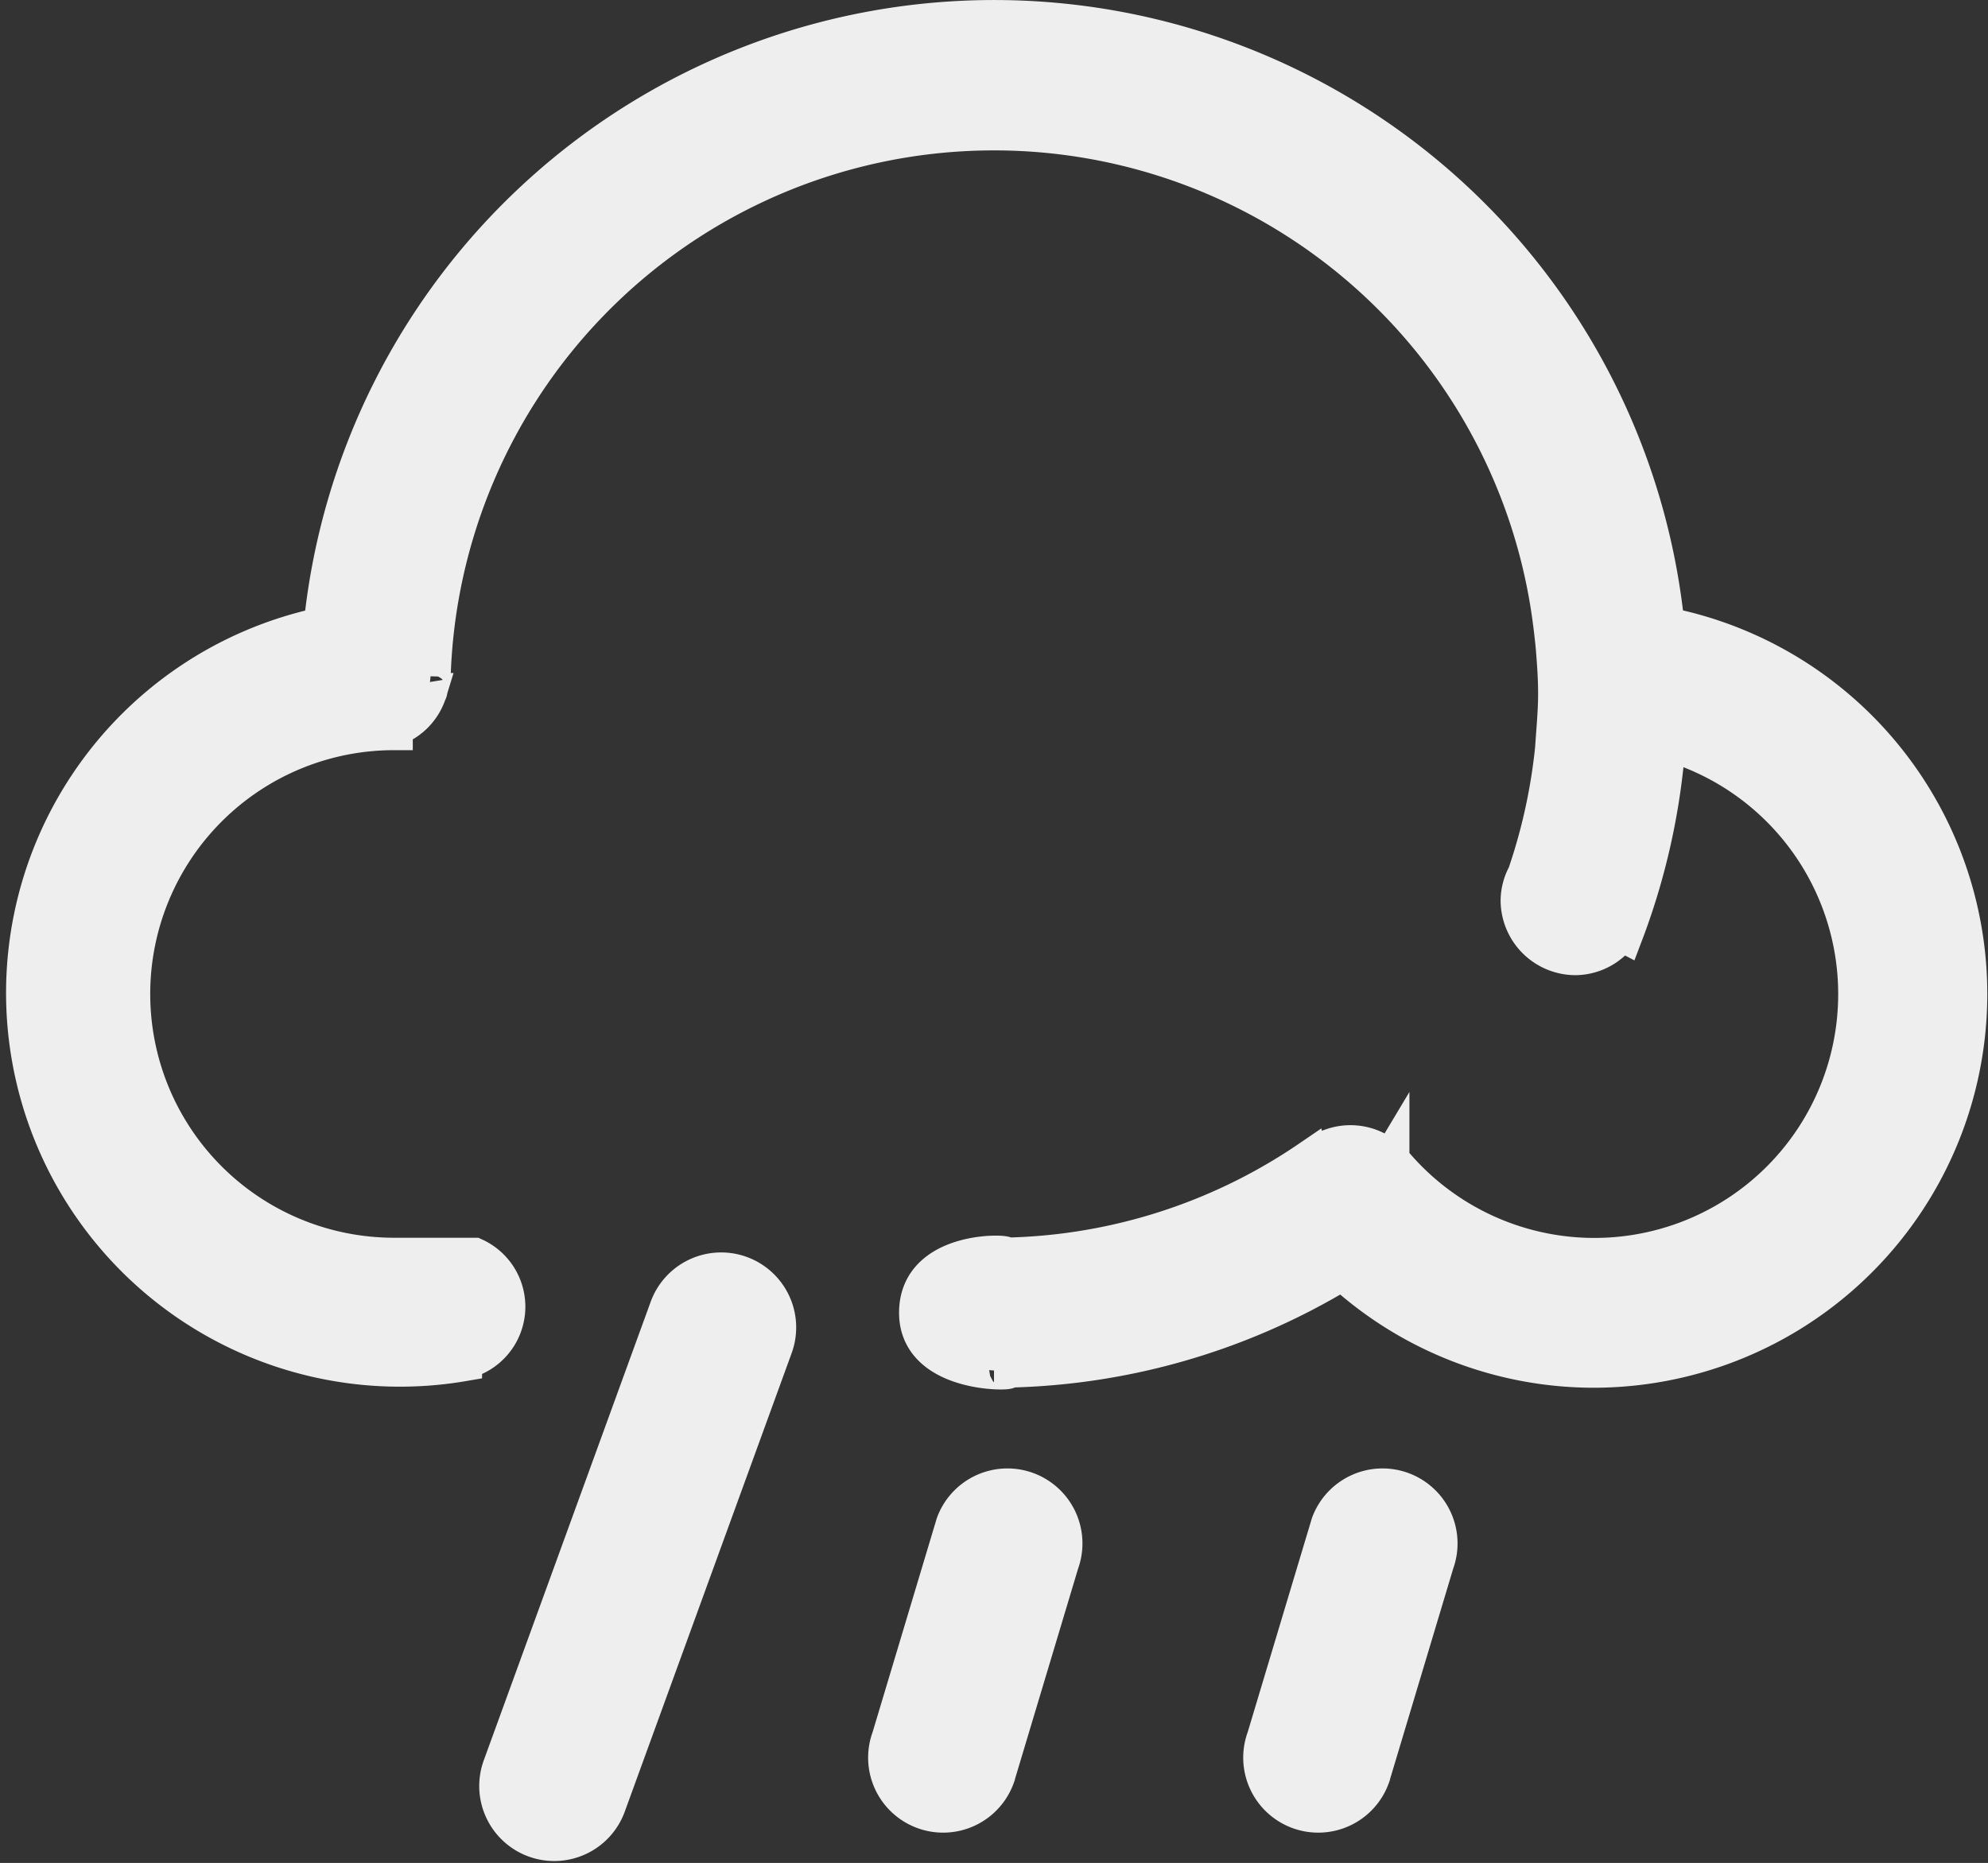 <svg xmlns="http://www.w3.org/2000/svg" width="53" height="49.67" viewBox="0 0 53 49.67">
  <rect x="0" y="0" width="53" height="49.67" fill="#333333" stroke="none"/>
  <g id="Shower_Icon" data-name="Shower Icon" transform="translate(-287.5 -211.5)">
    <path id="椭圆_3_拷贝" data-name="椭圆 3 拷贝" d="M330,248a9.951,9.951,0,0,1-6.712-2.6A17.887,17.887,0,0,1,314,248c1.5,0-2.031.458-2.031-1.5,0-2,3.323-1.5,2.031-1.5a14.887,14.887,0,0,0,8.408-2.591c.005.021.012.032.017.052a1.491,1.491,0,0,1,2.138-.019l.012-.02a7,7,0,1,0,7.364-11.144,18.053,18.053,0,0,1-1.133,5.125l-.1-.052a1.473,1.473,0,0,1-1.2.649,1.5,1.5,0,0,1-1.5-1.5,1.464,1.464,0,0,1,.181-.677,15.114,15.114,0,0,0,.771-3.735h-.007c.026-.361.055-.721.055-1.088,0-.413-.029-.82-.062-1.225q-.05-.532-.129-1.056a14.991,14.991,0,0,0-29.8,1.813c.025-.808-.064.48-.1.411a1.472,1.472,0,0,1-.922.958c0,.033.012.066.012.1a7,7,0,0,0,0,14h2.139a1.47,1.47,0,0,1-.292,2.774l0,.053a10,10,0,0,1-3.758-19.64,18,18,0,0,1,35.817,0A10,10,0,0,1,330,248Z" fill="#eee" stroke="#eee" stroke-width="1"/>
    <path id="圆角矩形_1" data-name="圆角矩形 1" d="M307.236,245.482a1.5,1.5,0,0,1,.9,1.923l-4.446,12.216a1.5,1.5,0,1,1-2.819-1.026l4.446-12.216A1.5,1.5,0,0,1,307.236,245.482Z" fill="#eee" stroke="#eee" stroke-width="1"/>
    <path id="圆角矩形_2" data-name="圆角矩形 2" d="M314.868,251.241a1.5,1.5,0,0,1,.9,1.923l-1.71,5.7a1.5,1.5,0,1,1-2.819-1.026l1.71-5.7A1.5,1.5,0,0,1,314.868,251.241Z" fill="#eee" stroke="#eee" stroke-width="1"/>
    <path id="圆角矩形_2_拷贝_2" data-name="圆角矩形 2 拷贝 2" d="M324.868,251.241a1.5,1.5,0,0,1,.9,1.923l-1.71,5.7a1.5,1.5,0,1,1-2.819-1.026l1.71-5.7A1.5,1.5,0,0,1,324.868,251.241Z" fill="#eee" stroke="#eee" stroke-width="1"/>
  </g>
</svg>

